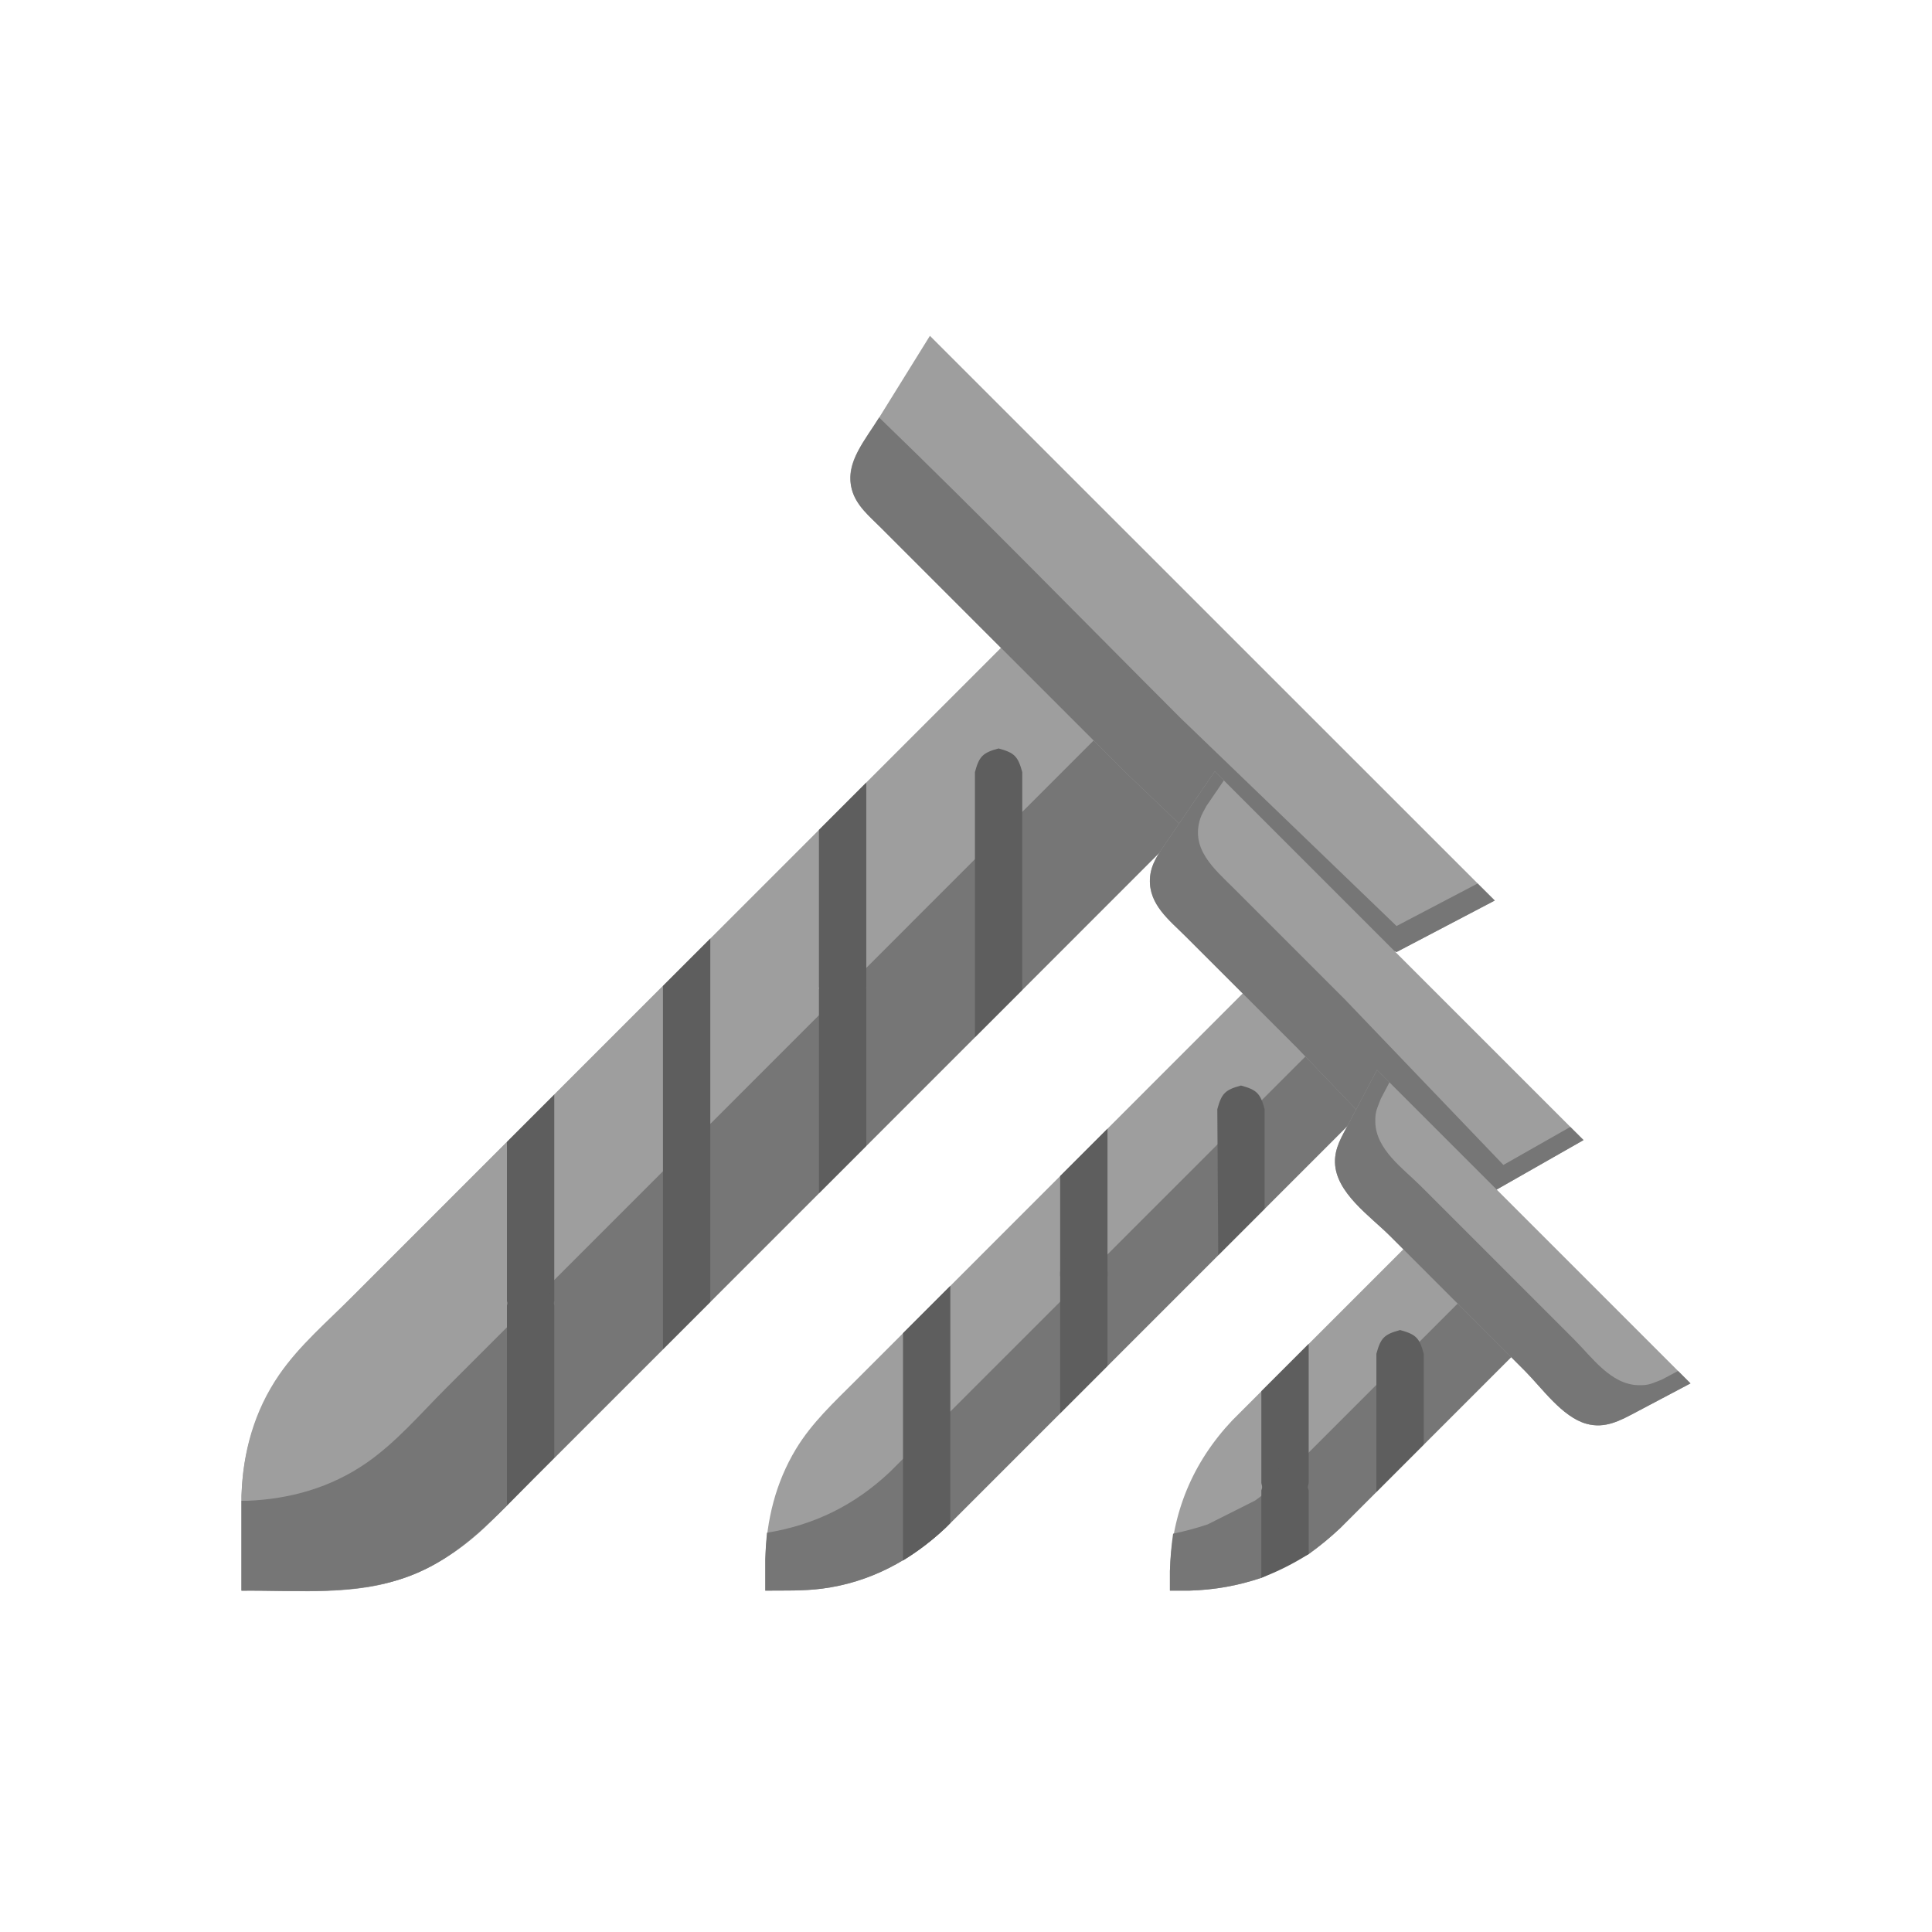 <?xml version="1.0" ?>
<svg xmlns="http://www.w3.org/2000/svg" version="1.1" width="224" height="224">
  <defs/>
  <g>
    <path d="M 76.862 114.305 C 76.862 128.347 76.862 142.388 76.862 156.43 C 72.664 160.628 68.464 164.827 64.265 169.026 C 64.265 163.13 64.265 157.234 64.265 151.338 C 64.141 150.878 64.13 150.37 63.892 149.956 C 62.868 148.167 60.179 148.172 59.153 149.956 C 58.914 150.37 58.902 150.878 58.777 151.338 C 58.777 159.063 58.777 166.789 58.777 174.514 C 57.921 175.373 57.065 176.234 56.21 177.094 C 52.579 180.512 48.31 182.947 43.374 183.888 C 38.381 184.839 33.063 184.37 28.0 184.42 C 28.0 180.747 28.0 177.074 28.0 173.4 C 28.205 166.684 30.627 160.842 35.232 155.948 C 43.08 148.095 50.928 140.243 58.777 132.39 C 58.777 135.253 58.777 138.116 58.777 140.979 C 58.902 141.441 58.914 141.952 59.153 142.368 C 60.173 144.142 62.875 144.148 63.892 142.368 C 64.13 141.951 64.141 141.441 64.265 140.979 C 64.265 136.286 64.265 131.594 64.265 126.901 C 68.464 122.703 72.664 118.504 76.862 114.305" stroke-width="0.0" fill="rgb(158, 158, 158)" opacity="1.0" stroke="rgb(0, 0, 0)" stroke-opacity="1.0" stroke-linecap="round" stroke-linejoin="round"/>
    <path d="M 122.099 69.068 C 129.046 76.162 135.994 83.256 142.942 90.35 C 122.341 110.951 101.742 131.556 81.142 152.159 C 74.756 158.547 68.369 164.934 61.982 171.321 C 57.606 175.698 53.537 180.402 47.61 182.679 C 41.406 185.064 34.515 184.356 28.0 184.42 C 28.0 180.747 28.0 177.074 28.0 173.4 C 28.154 168.365 29.478 163.579 32.359 159.398 C 34.74 155.941 38.076 153.104 41.03 150.149 C 45.11 146.069 49.19 141.988 53.271 137.907 C 76.214 114.962 99.156 92.015 122.099 69.068 C 122.099 69.068 122.099 69.068 122.099 69.068" stroke-width="0.0" fill="rgb(158, 158, 158)" opacity="1.0" stroke="rgb(0, 0, 0)" stroke-opacity="1.0" stroke-linecap="round" stroke-linejoin="round"/>
    <path d="M 122.099 69.068 C 129.046 76.162 135.994 83.256 142.942 90.35 C 122.341 110.951 101.742 131.556 81.142 152.159 C 74.756 158.547 68.369 164.934 61.982 171.321 C 57.606 175.698 53.537 180.402 47.61 182.679 C 41.406 185.064 34.515 184.356 28.0 184.42 C 28.0 180.949 28.0 177.477 28.0 174.006 C 28.211 174.006 28.421 174.006 28.632 174.006 C 33.614 173.812 38.345 172.48 42.478 169.622 C 45.909 167.25 48.73 163.938 51.665 161.001 C 55.734 156.933 59.802 152.864 63.87 148.796 C 86.788 125.875 109.706 102.953 132.622 80.029 C 129.083 76.412 125.543 72.793 122.003 69.176 C 122.003 69.176 122.099 69.068 122.099 69.068" stroke-width="0.0" fill="rgb(118, 118, 118)" opacity="1.0" stroke="rgb(0, 0, 0)" stroke-opacity="1.0" stroke-linecap="round" stroke-linejoin="round"/>
    <path d="M 107.815 38.936 C 129.645 60.761 151.475 82.585 173.305 104.411 C 169.51 106.401 165.714 108.39 161.918 110.381 C 156.051 107.843 150.183 105.305 144.315 102.767 C 139.699 98.353 135.084 93.94 130.469 89.526 C 122.659 81.716 114.851 73.907 107.041 66.097 C 105.413 64.468 103.784 62.839 102.156 61.21 C 100.448 59.501 98.533 57.921 98.585 55.27 C 98.627 53.066 100.193 51.218 101.298 49.436 C 103.47 45.936 105.643 42.436 107.815 38.936 C 107.815 38.936 107.815 38.936 107.815 38.936" stroke-width="0.0" fill="rgb(158, 158, 158)" opacity="1.0" stroke="rgb(0, 0, 0)" stroke-opacity="1.0" stroke-linecap="round" stroke-linejoin="round"/>
    <path d="M 101.928 48.404 C 101.928 48.404 101.928 48.404 101.928 48.404 C 113.735 59.809 125.204 71.575 136.808 83.185 C 145.179 91.245 153.548 99.304 161.918 107.364 C 165.051 105.721 168.183 104.079 171.316 102.436 C 171.979 103.095 172.642 103.753 173.305 104.411 C 169.51 106.401 165.714 108.39 161.918 110.381 C 156.051 107.843 150.183 105.305 144.315 102.767 C 139.699 98.353 135.084 93.94 130.469 89.526 C 123.114 82.171 115.759 74.815 108.404 67.46 C 106.321 65.376 104.238 63.293 102.156 61.21 C 100.821 59.875 99.233 58.626 98.749 56.705 C 97.968 53.605 100.408 50.861 101.928 48.404 C 101.928 48.404 101.928 48.404 101.928 48.404" stroke-width="0.0" fill="rgb(118, 118, 118)" opacity="1.0" stroke="rgb(0, 0, 0)" stroke-opacity="1.0" stroke-linecap="round" stroke-linejoin="round"/>
    <path d="M 147.675 111.587 C 152.395 116.038 157.115 120.489 161.836 124.94 C 144.432 142.343 127.029 159.746 109.626 177.149 C 105.628 180.913 100.829 183.475 95.336 184.188 C 93.147 184.472 90.933 184.401 88.73 184.42 C 88.73 183.208 88.73 181.996 88.73 180.783 C 88.868 176.251 89.916 171.926 92.276 168.015 C 94.119 164.96 96.709 162.568 99.21 160.066 C 101.753 157.523 104.295 154.98 106.838 152.437 C 120.451 138.821 134.062 125.204 147.675 111.587 C 147.675 111.587 147.675 111.587 147.675 111.587" stroke-width="0.0" fill="rgb(158, 158, 158)" opacity="1.0" stroke="rgb(0, 0, 0)" stroke-opacity="1.0" stroke-linecap="round" stroke-linejoin="round"/>
    <path d="M 155.181 118.668 C 157.399 120.758 159.617 122.849 161.836 124.94 C 144.432 142.343 127.029 159.746 109.626 177.149 C 105.628 180.913 100.829 183.475 95.336 184.188 C 93.147 184.472 90.933 184.401 88.73 184.42 C 88.73 183.208 88.73 181.996 88.73 180.783 C 88.76 179.757 88.824 178.732 88.922 177.71 C 88.922 177.71 88.922 177.71 88.922 177.71 C 94.425 176.81 99.089 174.508 103.15 170.686 C 120.493 153.346 137.837 136.007 155.181 118.668" stroke-width="0.0" fill="rgb(118, 118, 118)" opacity="1.0" stroke="rgb(0, 0, 0)" stroke-opacity="1.0" stroke-linecap="round" stroke-linejoin="round"/>
    <path d="M 140.841 89.43 C 155.093 103.681 169.345 117.933 183.597 132.184 C 178.644 135.005 173.69 137.827 168.736 140.649 C 162.618 134.259 156.499 127.87 150.38 121.481 C 146.073 117.18 141.767 112.879 137.466 108.572 C 135.575 106.678 133.199 104.888 133.324 101.92 C 133.399 100.163 134.379 98.9 135.327 97.51 C 137.165 94.816 139.003 92.123 140.841 89.43 C 140.841 89.43 140.841 89.43 140.841 89.43" stroke-width="0.0" fill="rgb(158, 158, 158)" opacity="1.0" stroke="rgb(0, 0, 0)" stroke-opacity="1.0" stroke-linecap="round" stroke-linejoin="round"/>
    <path d="M 140.841 89.43 C 141.194 89.782 141.547 90.133 141.899 90.485 C 141.217 91.483 140.535 92.48 139.854 93.478 C 139.628 93.94 139.336 94.374 139.175 94.863 C 137.991 98.448 140.795 100.741 143.05 102.996 C 147.348 107.297 151.649 111.597 155.949 115.896 C 162.069 122.286 168.189 128.675 174.309 135.065 C 176.893 133.596 179.476 132.128 182.061 130.659 C 182.573 131.167 183.085 131.676 183.597 132.184 C 178.644 135.005 173.69 137.827 168.736 140.649 C 162.618 134.259 156.499 127.87 150.38 121.481 C 146.073 117.18 141.767 112.879 137.466 108.572 C 135.575 106.678 133.199 104.888 133.324 101.92 C 133.399 100.163 134.379 98.9 135.327 97.51 C 137.165 94.816 139.003 92.123 140.841 89.43 C 140.841 89.43 140.841 89.43 140.841 89.43" stroke-width="0.0" fill="rgb(118, 118, 118)" opacity="1.0" stroke="rgb(0, 0, 0)" stroke-opacity="1.0" stroke-linecap="round" stroke-linejoin="round"/>
    <path d="M 115.777 86.777 C 115.777 86.777 115.777 86.777 115.777 86.777 C 117.614 87.274 118.026 87.686 118.523 89.522 C 118.523 97.939 118.523 106.355 118.523 114.771 C 116.694 116.6 114.865 118.428 113.035 120.257 C 113.035 110.012 113.035 99.767 113.035 89.522 C 113.531 87.686 113.941 87.274 115.777 86.777 C 115.777 86.777 115.777 86.777 115.777 86.777" stroke-width="0.0" fill="rgb(94, 94, 94)" opacity="1.0" stroke="rgb(0, 0, 0)" stroke-opacity="1.0" stroke-linecap="round" stroke-linejoin="round"/>
    <path d="M 100.438 90.728 C 100.438 98.635 100.438 106.541 100.438 114.447 C 100.313 114.909 100.301 115.418 100.063 115.832 C 99.039 117.615 96.347 117.617 95.324 115.832 C 95.087 115.418 95.075 114.909 94.95 114.447 C 94.95 108.371 94.95 102.293 94.95 96.217 C 96.779 94.388 98.608 92.558 100.438 90.728" stroke-width="0.0" fill="rgb(94, 94, 94)" opacity="1.0" stroke="rgb(0, 0, 0)" stroke-opacity="1.0" stroke-linecap="round" stroke-linejoin="round"/>
    <path d="M 97.693 111.945 C 97.693 111.945 97.693 111.945 97.693 111.945 C 99.529 112.442 99.941 112.854 100.438 114.691 C 100.438 120.745 100.438 126.799 100.438 132.853 C 98.608 134.682 96.779 136.511 94.95 138.341 C 94.95 130.458 94.95 122.574 94.95 114.691 C 95.446 112.855 95.857 112.442 97.693 111.945 C 97.693 111.945 97.693 111.945 97.693 111.945" stroke-width="0.0" fill="rgb(94, 94, 94)" opacity="1.0" stroke="rgb(0, 0, 0)" stroke-opacity="1.0" stroke-linecap="round" stroke-linejoin="round"/>
    <path d="M 82.354 108.817 C 82.354 122.859 82.354 136.899 82.354 150.941 C 80.524 152.77 78.694 154.6 76.865 156.43 C 76.865 142.388 76.865 128.347 76.865 114.305 C 78.694 112.476 80.524 110.646 82.354 108.817" stroke-width="0.0" fill="rgb(94, 94, 94)" opacity="1.0" stroke="rgb(0, 0, 0)" stroke-opacity="1.0" stroke-linecap="round" stroke-linejoin="round"/>
    <path d="M 64.265 126.898 C 64.265 134.876 64.265 142.853 64.265 150.83 C 64.141 151.291 64.129 151.799 63.891 152.214 C 62.869 153.997 60.175 153.995 59.152 152.214 C 58.914 151.8 58.902 151.291 58.777 150.83 C 58.777 144.682 58.777 138.534 58.777 132.387 C 60.606 130.557 62.436 128.728 64.265 126.898" stroke-width="0.0" fill="rgb(94, 94, 94)" opacity="1.0" stroke="rgb(0, 0, 0)" stroke-opacity="1.0" stroke-linecap="round" stroke-linejoin="round"/>
    <path d="M 61.523 148.593 C 61.523 148.593 61.523 148.593 61.523 148.593 C 63.358 149.09 63.769 149.5 64.265 151.336 C 64.265 157.232 64.265 163.13 64.265 169.026 C 62.436 170.855 60.606 172.684 58.777 174.514 C 58.777 166.788 58.777 159.062 58.777 151.336 C 59.275 149.5 59.686 149.09 61.523 148.593 C 61.523 148.593 61.523 148.593 61.523 148.593" stroke-width="0.0" fill="rgb(94, 94, 94)" opacity="1.0" stroke="rgb(0, 0, 0)" stroke-opacity="1.0" stroke-linecap="round" stroke-linejoin="round"/>
    <path d="M 143.88 125.859 C 143.88 125.859 143.88 125.859 143.88 125.859 C 145.716 126.356 146.128 126.768 146.625 128.604 C 146.625 132.452 146.625 136.299 146.625 140.146 C 144.832 141.938 143.038 143.731 141.245 145.523 C 141.209 139.884 141.173 134.244 141.138 128.604 C 141.634 126.769 142.044 126.357 143.88 125.859 C 143.88 125.859 143.88 125.859 143.88 125.859" stroke-width="0.0" fill="rgb(94, 94, 94)" opacity="1.0" stroke="rgb(0, 0, 0)" stroke-opacity="1.0" stroke-linecap="round" stroke-linejoin="round"/>
    <path d="M 128.405 130.863 C 128.405 136.551 128.405 142.239 128.405 147.926 C 128.28 148.388 128.268 148.897 128.03 149.312 C 127.006 151.095 124.315 151.096 123.291 149.312 C 123.053 148.897 123.041 148.388 122.916 147.926 C 122.916 144.068 122.916 140.21 122.916 136.351 C 124.746 134.522 126.575 132.693 128.405 130.863" stroke-width="0.0" fill="rgb(94, 94, 94)" opacity="1.0" stroke="rgb(0, 0, 0)" stroke-opacity="1.0" stroke-linecap="round" stroke-linejoin="round"/>
    <path d="M 125.659 144.709 C 125.659 144.709 125.659 144.709 125.659 144.709 C 127.496 145.207 127.908 145.618 128.405 147.454 C 128.405 151.09 128.405 154.727 128.405 158.364 C 126.575 160.194 124.746 162.025 122.916 163.855 C 122.916 158.388 122.916 152.921 122.916 147.454 C 123.413 145.619 123.824 145.207 125.659 144.709 C 125.659 144.709 125.659 144.709 125.659 144.709" stroke-width="0.0" fill="rgb(94, 94, 94)" opacity="1.0" stroke="rgb(0, 0, 0)" stroke-opacity="1.0" stroke-linecap="round" stroke-linejoin="round"/>
    <path d="M 110.184 149.08 C 110.184 158.249 110.184 167.416 110.184 176.584 C 109.996 176.771 109.809 176.959 109.623 177.146 C 108.079 178.596 106.498 179.814 104.696 180.928 C 104.696 172.142 104.696 163.355 104.696 154.569 C 106.525 152.739 108.354 150.91 110.184 149.08" stroke-width="0.0" fill="rgb(94, 94, 94)" opacity="1.0" stroke="rgb(0, 0, 0)" stroke-opacity="1.0" stroke-linecap="round" stroke-linejoin="round"/>
    <path d="M 165.5 142.05 C 169.666 146.22 173.832 150.392 177.998 154.562 C 170.456 162.105 162.914 169.647 155.372 177.189 C 154.208 178.281 153.035 179.247 151.738 180.179 C 149.908 181.098 148.079 182.017 146.249 182.936 C 143.499 183.858 140.818 184.335 137.919 184.42 C 137.16 184.42 136.401 184.42 135.643 184.42 C 135.643 183.66 135.643 182.9 135.643 182.14 C 135.847 175.415 138.262 169.574 142.874 164.676 C 150.416 157.134 157.958 149.591 165.5 142.05" stroke-width="0.0" fill="rgb(158, 158, 158)" opacity="1.0" stroke="rgb(0, 0, 0)" stroke-opacity="1.0" stroke-linecap="round" stroke-linejoin="round"/>
    <path d="M 165.5 142.05 C 169.666 146.22 173.832 150.392 177.998 154.562 C 170.456 162.105 162.914 169.647 155.372 177.189 C 154.208 178.281 153.035 179.247 151.738 180.179 C 149.908 181.098 148.079 182.017 146.249 182.936 C 143.499 183.858 140.818 184.335 137.919 184.42 C 137.16 184.42 136.401 184.42 135.643 184.42 C 135.643 183.66 135.643 182.9 135.643 182.14 C 135.685 180.676 135.804 179.269 136.012 177.818 C 136.012 177.818 136.012 177.818 136.012 177.818 C 137.391 177.531 138.698 177.181 140.032 176.736 C 141.862 175.816 143.691 174.896 145.521 173.977 C 146.822 173.041 148.001 172.07 149.171 170.973 C 156.711 163.431 164.252 155.891 171.793 148.35 C 169.696 146.25 167.598 144.15 165.5 142.05" stroke-width="0.0" fill="rgb(118, 118, 118)" opacity="1.0" stroke="rgb(0, 0, 0)" stroke-opacity="1.0" stroke-linecap="round" stroke-linejoin="round"/>
    <path d="M 159.654 124.048 C 171.769 136.163 183.885 148.278 196.0 160.393 C 193.919 161.496 191.838 162.597 189.755 163.695 C 187.865 164.691 186.121 165.687 183.917 165.071 C 181.111 164.285 178.765 160.909 176.784 158.926 C 171.567 153.706 166.348 148.49 161.131 143.27 C 158.864 141.002 154.866 138.291 154.781 134.773 C 154.74 133.08 155.591 131.742 156.353 130.299 C 157.453 128.215 158.553 126.132 159.654 124.048 C 159.654 124.048 159.654 124.048 159.654 124.048" stroke-width="0.0" fill="rgb(158, 158, 158)" opacity="1.0" stroke="rgb(0, 0, 0)" stroke-opacity="1.0" stroke-linecap="round" stroke-linejoin="round"/>
    <path d="M 159.654 124.048 C 160.134 124.528 160.614 125.009 161.094 125.488 C 160.76 126.125 160.426 126.76 160.092 127.395 C 159.66 128.555 159.428 128.84 159.456 130.101 C 159.524 133.285 162.676 135.464 164.726 137.515 C 170.662 143.451 176.596 149.388 182.532 155.322 C 184.587 157.376 186.767 160.524 189.954 160.602 C 191.215 160.632 191.492 160.401 192.652 159.968 C 193.287 159.629 193.923 159.291 194.559 158.953 C 195.039 159.433 195.52 159.914 196.0 160.393 C 193.919 161.496 191.838 162.597 189.755 163.695 C 187.865 164.691 186.121 165.687 183.917 165.071 C 181.111 164.285 178.765 160.909 176.784 158.926 C 171.567 153.706 166.348 148.49 161.131 143.27 C 158.864 141.002 154.866 138.291 154.781 134.773 C 154.74 133.08 155.591 131.742 156.353 130.299 C 157.453 128.215 158.553 126.132 159.654 124.048 C 159.654 124.048 159.654 124.048 159.654 124.048" stroke-width="0.0" fill="rgb(118, 118, 118)" opacity="1.0" stroke="rgb(0, 0, 0)" stroke-opacity="1.0" stroke-linecap="round" stroke-linejoin="round"/>
    <path d="M 162.329 154.208 C 162.329 154.208 162.329 154.208 162.329 154.208 C 164.165 154.705 164.575 155.118 165.071 156.954 C 165.071 160.463 165.071 163.971 165.071 167.48 C 163.241 169.31 161.412 171.141 159.583 172.971 C 159.583 167.632 159.583 162.293 159.583 156.954 C 160.081 155.117 160.492 154.705 162.329 154.208 C 162.329 154.208 162.329 154.208 162.329 154.208" stroke-width="0.0" fill="rgb(94, 94, 94)" opacity="1.0" stroke="rgb(0, 0, 0)" stroke-opacity="1.0" stroke-linecap="round" stroke-linejoin="round"/>
    <path d="M 151.732 155.806 C 151.732 161.183 151.732 166.561 151.732 171.938 C 151.607 172.399 151.594 172.907 151.356 173.322 C 150.333 175.102 147.639 175.105 146.618 173.322 C 146.38 172.907 146.368 172.399 146.243 171.938 C 146.243 168.39 146.243 164.842 146.243 161.295 C 148.073 159.465 149.902 157.635 151.732 155.806" stroke-width="0.0" fill="rgb(94, 94, 94)" opacity="1.0" stroke="rgb(0, 0, 0)" stroke-opacity="1.0" stroke-linecap="round" stroke-linejoin="round"/>
    <path d="M 148.986 170.062 C 148.986 170.062 148.986 170.062 148.986 170.062 C 150.821 170.558 151.234 170.969 151.732 172.805 C 151.732 175.262 151.732 177.719 151.732 180.175 C 149.962 181.293 148.198 182.183 146.243 182.933 C 146.243 179.557 146.243 176.181 146.243 172.805 C 146.739 170.969 147.15 170.559 148.986 170.062 C 148.986 170.062 148.986 170.062 148.986 170.062" stroke-width="0.0" fill="rgb(94, 94, 94)" opacity="1.0" stroke="rgb(0, 0, 0)" stroke-opacity="1.0" stroke-linecap="round" stroke-linejoin="round"/>
  </g>
</svg>

